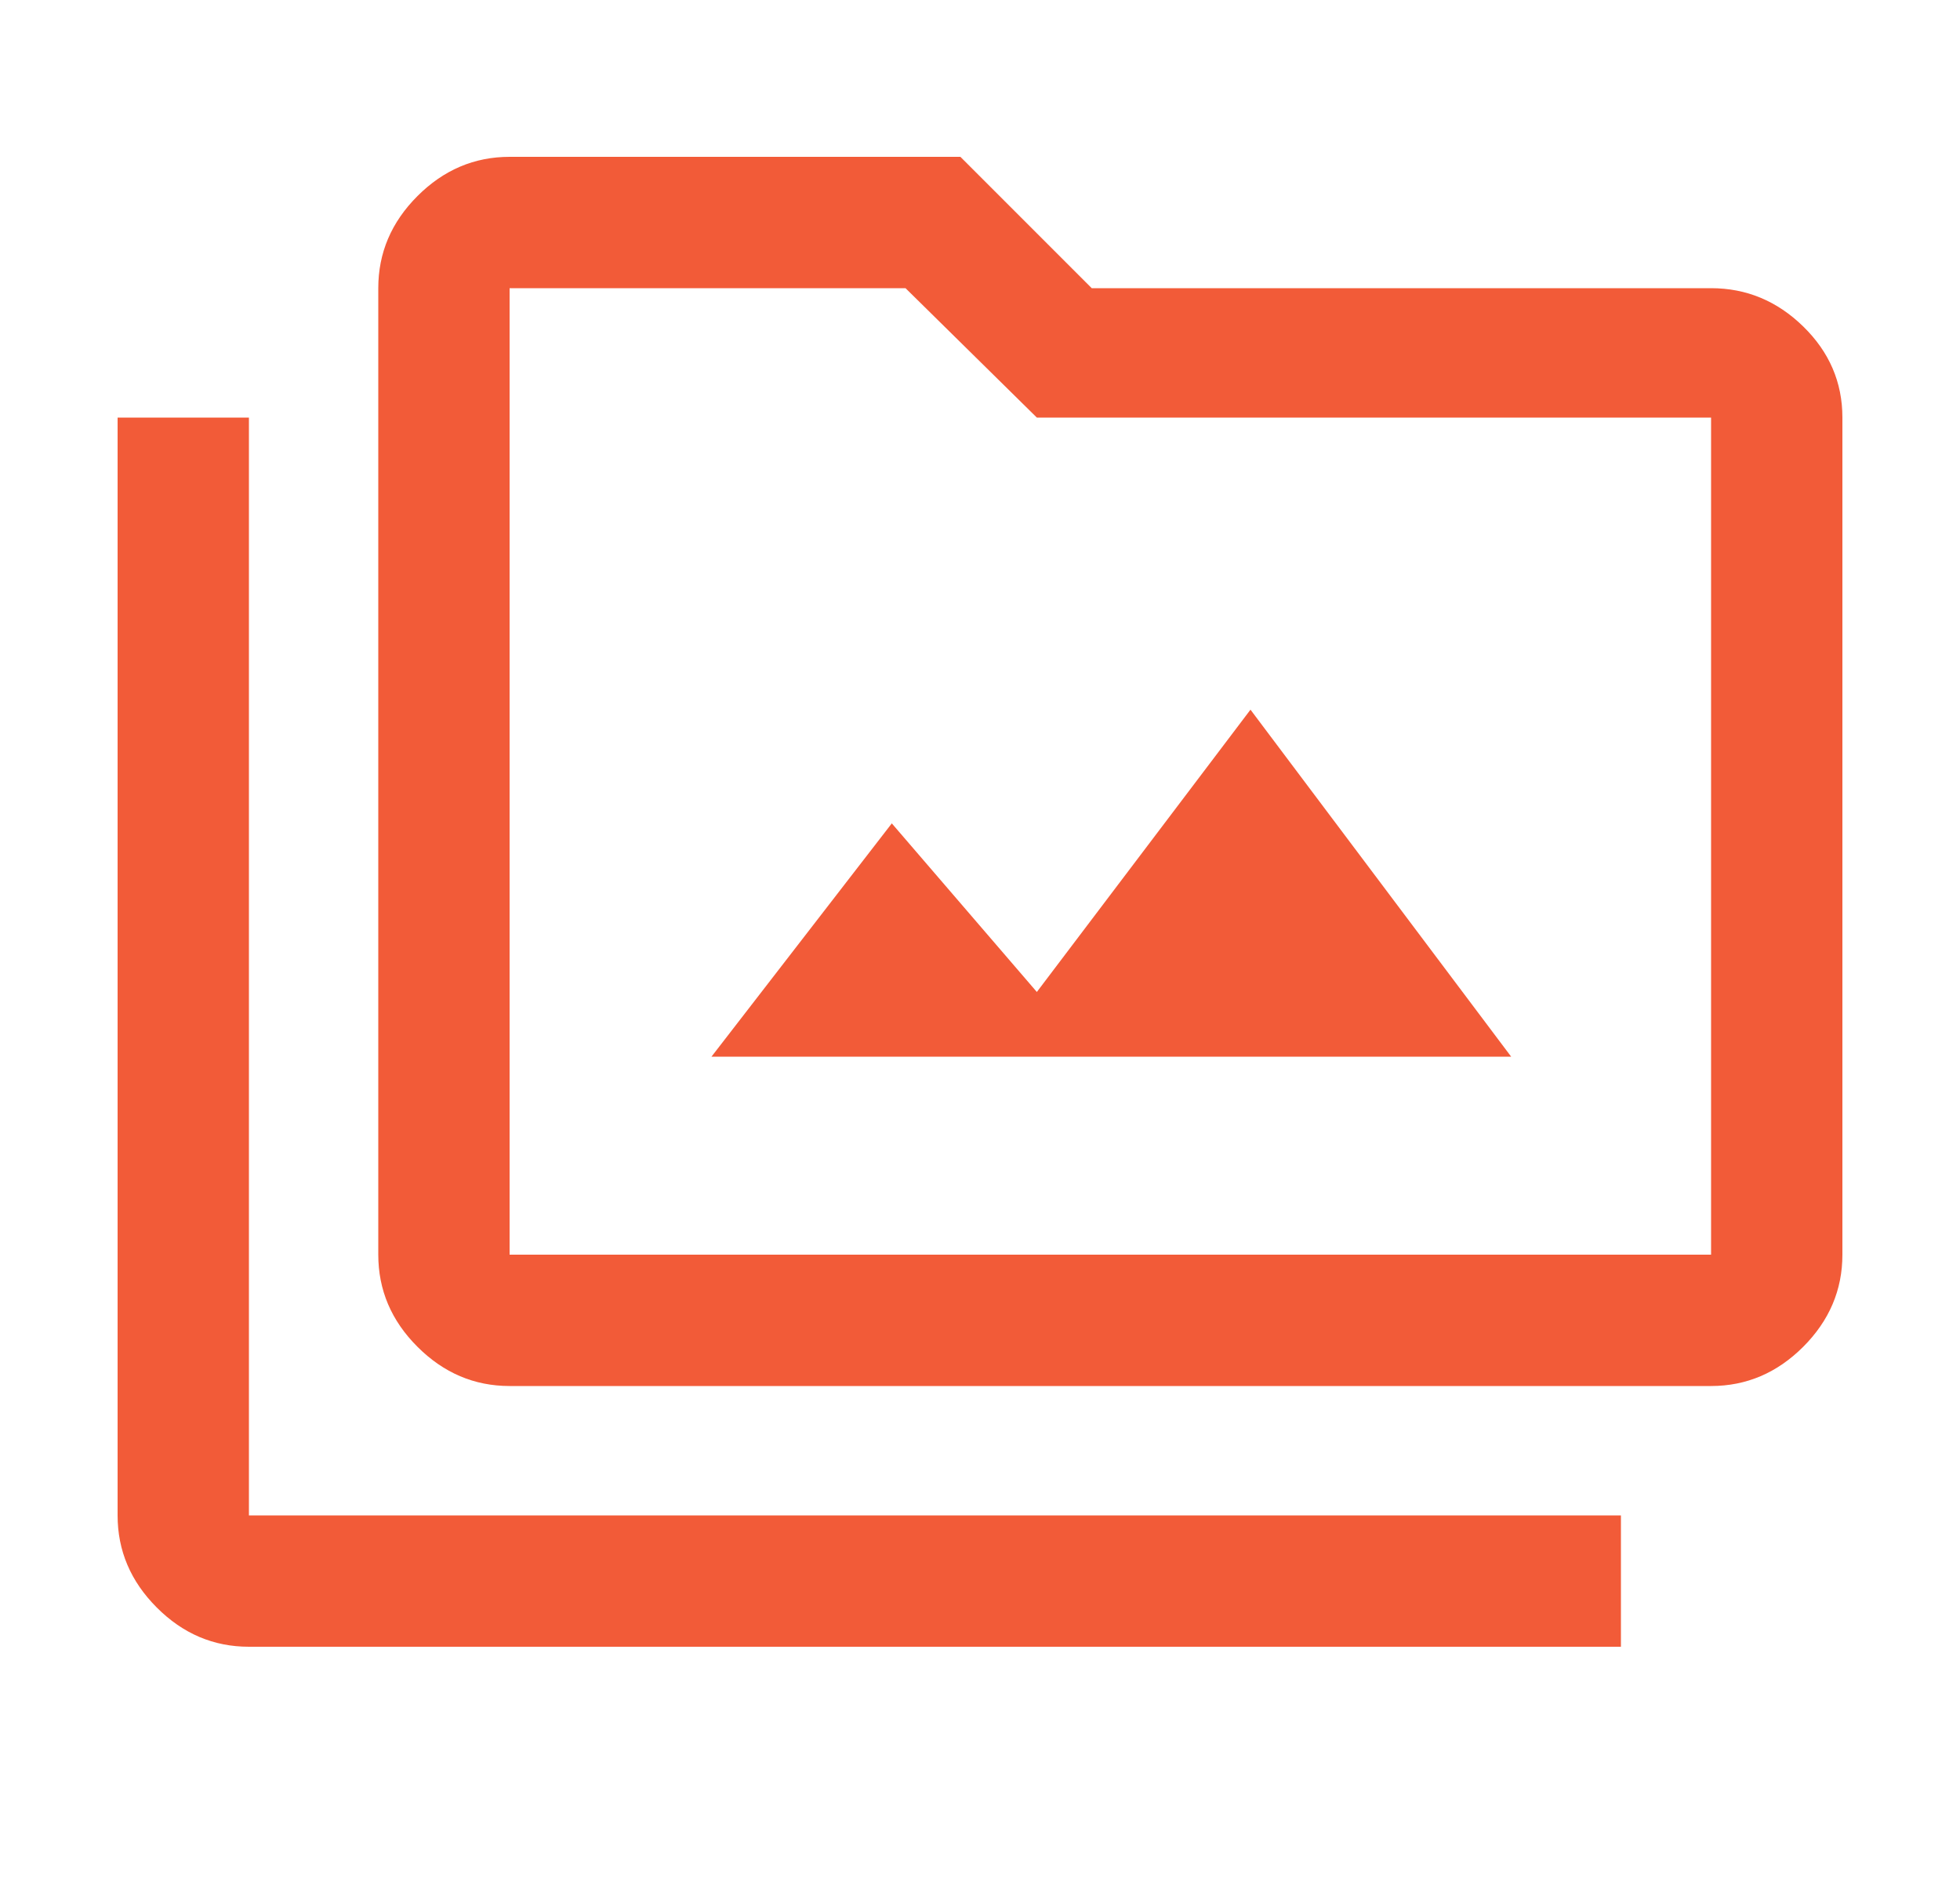 <svg width="25" height="24" viewBox="0 0 25 24" fill="none" xmlns="http://www.w3.org/2000/svg">
<mask id="mask0_1741_22097" style="mask-type:alpha" maskUnits="userSpaceOnUse" x="0" y="0" width="25" height="24">
<rect x="0.5" width="24" height="24" fill="#D9D9D9"/>
</mask>
<g mask="url(#mask0_1741_22097)">
<path d="M6.5 17.675C6.05 17.675 5.658 17.508 5.325 17.175C4.991 16.842 4.825 16.45 4.825 16V3.675C4.825 3.225 4.991 2.834 5.325 2.5C5.658 2.167 6.05 2 6.5 2H12.25L13.925 3.675H21.825C22.275 3.675 22.667 3.838 23 4.163C23.333 4.488 23.5 4.875 23.5 5.325V16C23.5 16.45 23.333 16.842 23 17.175C22.667 17.508 22.275 17.675 21.825 17.675H6.5ZM6.5 16H21.825V5.325H13.225L11.55 3.675H6.5V16ZM20.675 21H3.175C2.725 21 2.333 20.834 2 20.5C1.667 20.167 1.5 19.775 1.5 19.325V5.325H3.175V19.325H20.675V21ZM9.075 13.475H19.275L15.95 9.05L13.225 12.65L11.375 10.5L9.075 13.475Z" fill="#F25B38"/>
</g>
</svg>
